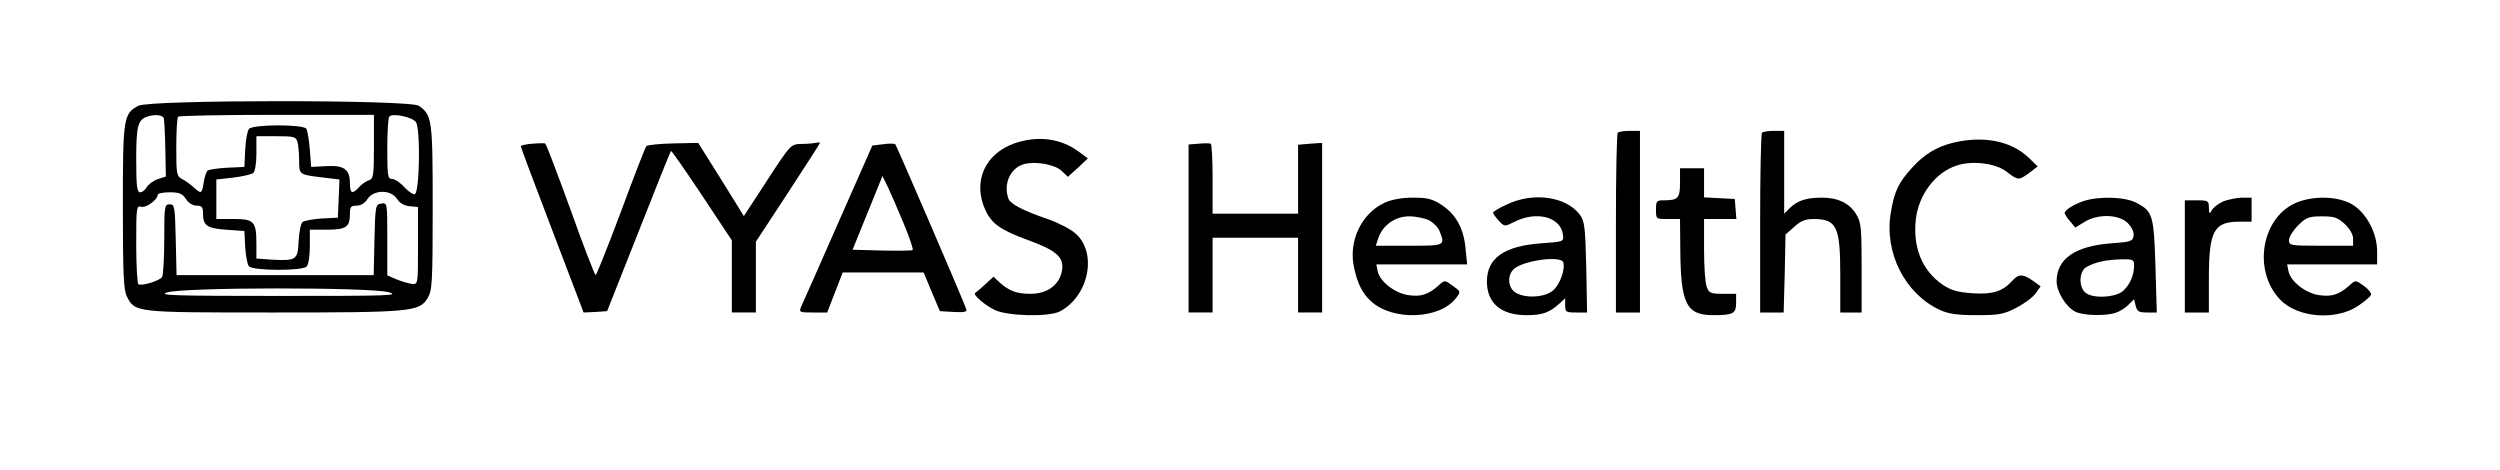 <?xml version="1.0" standalone="no"?>
<!DOCTYPE svg PUBLIC "-//W3C//DTD SVG 20010904//EN"
 "http://www.w3.org/TR/2001/REC-SVG-20010904/DTD/svg10.dtd">
<svg version="1.0" xmlns="http://www.w3.org/2000/svg"
 width="936pt" height="176pt" viewBox="0 0 936 176"
 preserveAspectRatio="xMidYMid meet">

<g transform="translate(0,176) scale(0.1,-0.1)"
fill="#000000" stroke="none">
<path d="M518 1364 c-56 -30 -58 -45 -58 -379 0 -254 3 -311 15 -335 31 -60
28 -60 545 -60 522 0 550 3 581 54 17 29 19 54 19 339 0 330 -2 346 -52 381
-33 23 -1008 23 -1050 0z m95 -46 c2 -7 5 -59 6 -116 l2 -103 -31 -10 c-17 -6
-35 -20 -41 -30 -5 -10 -16 -19 -24 -19 -12 0 -15 22 -15 123 0 124 6 148 40
160 27 10 58 7 63 -5z m787 -107 c0 -108 -2 -120 -19 -126 -10 -3 -26 -14 -36
-25 -26 -29 -35 -25 -35 14 0 52 -22 68 -89 64 l-56 -3 -5 65 c-3 36 -9 71
-13 78 -12 17 -201 17 -215 -1 -6 -7 -12 -42 -14 -77 l-3 -65 -65 -3 c-36 -2
-69 -7 -73 -11 -5 -5 -11 -24 -14 -42 -7 -45 -9 -46 -36 -22 -12 11 -32 26
-44 32 -22 11 -23 18 -23 120 0 59 3 111 7 114 3 4 170 7 370 7 l363 0 0 -119z
m157 92 c18 -23 14 -264 -4 -270 -6 -2 -24 10 -39 26 -15 17 -36 31 -46 31
-16 0 -18 10 -18 113 0 63 3 117 8 121 13 13 86 -2 99 -21z m-443 -75 c3 -13
6 -44 6 -70 0 -53 0 -52 93 -63 l58 -7 -3 -71 -3 -72 -60 -3 c-32 -2 -65 -8
-72 -13 -7 -6 -13 -38 -15 -72 -3 -71 -9 -74 -103 -69 l-55 4 0 55 c0 84 -9
93 -85 93 l-65 0 0 74 0 74 63 7 c34 4 68 12 75 17 7 7 12 35 12 74 l0 64 74
0 c68 0 74 -2 80 -22z m-418 -213 c10 -15 26 -25 40 -25 19 0 24 -5 24 -27 0
-48 14 -58 87 -63 l68 -5 3 -60 c2 -32 8 -65 14 -72 14 -17 199 -18 216 -1 7
7 12 39 12 75 l0 63 63 0 c72 0 87 10 87 57 0 28 3 33 25 33 15 0 31 9 41 25
23 35 87 36 110 1 10 -16 27 -26 47 -28 l32 -3 0 -145 c0 -145 0 -145 -23
-143 -12 2 -38 9 -57 17 l-35 15 0 136 c0 136 0 136 -22 133 -22 -3 -23 -7
-26 -135 l-3 -133 -369 0 -369 0 -3 133 c-3 124 -4 132 -23 132 -19 0 -20 -7
-20 -130 0 -71 -4 -135 -8 -142 -9 -14 -76 -35 -89 -27 -4 3 -8 70 -8 150 0
136 1 145 18 140 18 -6 62 26 62 44 0 6 20 10 45 10 36 0 47 -4 61 -25z m759
-349 c45 -13 0 -14 -410 -14 -394 0 -454 2 -420 13 59 20 760 20 830 1z"/>
<path d="M6057 1263 c-4 -3 -7 -156 -7 -340 l0 -333 45 0 45 0 0 340 0 340
-38 0 c-21 0 -42 -3 -45 -7z"/>
<path d="M6597 1263 c-4 -3 -7 -156 -7 -340 l0 -333 44 0 44 0 4 146 3 146 33
29 c25 23 42 29 75 29 84 -1 97 -30 97 -209 l0 -141 40 0 40 0 0 168 c0 148
-2 171 -20 199 -25 42 -68 63 -129 63 -58 0 -92 -11 -121 -40 l-20 -20 0 155
0 155 -38 0 c-21 0 -42 -3 -45 -7z"/>
<path d="M3800 1224 c-113 -39 -159 -144 -111 -250 24 -52 58 -76 163 -114
104 -38 133 -64 124 -114 -10 -53 -55 -86 -117 -86 -53 0 -80 10 -117 43 l-22
21 -33 -30 c-17 -16 -34 -30 -36 -31 -10 -6 38 -47 74 -64 51 -23 202 -26 243
-5 110 58 142 223 56 294 -19 16 -64 39 -102 52 -91 31 -138 56 -146 75 -21
56 7 118 60 131 43 11 114 -2 139 -26 l23 -22 38 34 37 35 -34 25 c-67 50
-153 61 -239 32z"/>
<path d="M7314 1226 c-63 -15 -112 -45 -157 -96 -49 -54 -65 -87 -78 -167 -25
-150 54 -304 185 -364 31 -14 65 -19 136 -19 83 0 101 3 148 27 29 15 62 39
73 54 l19 27 -29 21 c-37 26 -53 26 -77 0 -36 -40 -73 -52 -149 -47 -56 4 -80
11 -110 31 -79 53 -114 141 -102 247 11 92 73 174 152 200 59 20 147 9 188
-23 43 -33 45 -33 85 -4 l31 24 -33 32 c-65 63 -169 84 -282 57z"/>
<path d="M1993 1222 c-24 -2 -43 -6 -43 -10 0 -4 53 -145 118 -315 l117 -307
44 2 44 3 118 298 c65 165 119 300 121 302 2 2 54 -73 116 -166 l112 -169 0
-135 0 -135 45 0 45 0 0 133 0 132 120 183 c66 101 120 185 120 187 0 2 -8 2
-17 0 -10 -2 -35 -4 -55 -4 -37 -1 -39 -3 -125 -135 l-88 -135 -85 137 -86
137 -94 -2 c-51 -1 -96 -6 -100 -10 -4 -4 -47 -115 -95 -245 -49 -131 -92
-238 -95 -238 -3 0 -46 110 -94 245 -49 135 -91 246 -95 248 -3 1 -25 1 -48
-1z"/>
<path d="M3306 1220 l-40 -5 -128 -290 c-70 -159 -132 -300 -138 -312 -9 -22
-8 -23 44 -23 l53 0 29 75 29 75 151 0 152 0 30 -72 31 -73 52 -3 c39 -2 50 0
47 10 -29 75 -262 614 -266 618 -4 3 -25 3 -46 0z m78 -298 c21 -51 36 -95 33
-98 -2 -3 -54 -3 -115 -2 l-110 3 56 138 56 138 21 -43 c11 -24 38 -85 59
-136z"/>
<path d="M4488 1222 l-38 -3 0 -315 0 -314 45 0 45 0 0 140 0 140 160 0 160 0
0 -140 0 -140 45 0 45 0 0 318 0 317 -45 -3 -45 -4 0 -129 0 -129 -160 0 -160
0 0 129 c0 72 -3 131 -7 133 -5 2 -25 2 -45 0z"/>
<path d="M6290 1076 c0 -58 -7 -66 -61 -66 -27 0 -29 -3 -29 -35 0 -35 0 -35
45 -35 l45 0 1 -107 c1 -211 22 -253 124 -253 74 0 85 6 85 46 l0 34 -50 0
c-45 0 -52 3 -60 26 -6 14 -10 77 -10 140 l0 114 61 0 60 0 -3 38 -3 37 -57 3
-58 3 0 54 0 55 -45 0 -45 0 0 -54z"/>
<path d="M5184 1001 c-87 -40 -137 -145 -114 -245 13 -59 31 -94 62 -123 81
-76 260 -69 320 12 18 23 17 24 -13 45 -30 22 -30 22 -52 2 -39 -35 -67 -44
-114 -37 -51 7 -108 52 -115 90 l-5 25 170 0 170 0 -6 59 c-6 75 -37 130 -90
164 -34 22 -52 27 -107 27 -41 0 -80 -7 -106 -19z m167 -66 c16 -9 34 -27 39
-41 21 -54 20 -54 -114 -54 l-125 0 10 30 c17 48 63 80 115 80 25 0 58 -7 75
-15z"/>
<path d="M5643 995 c-29 -13 -53 -27 -53 -31 0 -4 10 -18 21 -30 22 -23 22
-23 58 -5 84 43 175 19 183 -49 3 -25 1 -25 -82 -31 -138 -10 -203 -55 -203
-143 0 -81 53 -126 148 -126 59 0 85 9 123 43 l22 20 0 -26 c0 -25 3 -27 41
-27 l41 0 -3 169 c-4 152 -6 172 -24 197 -51 68 -173 86 -272 39z m210 -217
c8 -26 -13 -84 -38 -105 -32 -28 -108 -31 -143 -7 -27 19 -29 64 -4 87 36 32
176 51 185 25z"/>
<path d="M7797 1006 c-38 -14 -67 -33 -67 -45 1 -3 9 -17 20 -29 l20 -24 34
21 c50 31 129 29 162 -4 16 -16 24 -34 22 -48 -3 -20 -10 -23 -84 -28 -134
-10 -204 -58 -204 -142 0 -40 35 -96 70 -114 30 -15 118 -17 154 -3 14 5 34
18 45 29 l21 21 6 -25 c5 -21 12 -25 43 -25 l36 0 -5 172 c-6 193 -10 207 -72
239 -44 23 -144 25 -201 5z m193 -240 c0 -36 -15 -71 -41 -95 -29 -26 -119
-30 -143 -5 -25 24 -21 81 7 95 32 18 75 27 130 28 43 1 47 -1 47 -23z"/>
<path d="M8324 1006 c-18 -8 -37 -22 -43 -33 -9 -16 -10 -15 -11 10 0 25 -3
27 -45 27 l-45 0 0 -210 0 -210 45 0 45 0 0 125 c0 180 18 215 114 215 l46 0
0 45 0 45 -37 0 c-21 -1 -52 -7 -69 -14z"/>
<path d="M8607 1005 c-138 -49 -177 -255 -70 -367 65 -68 209 -79 292 -23 25
17 46 35 48 41 2 7 -10 22 -27 34 -31 22 -31 22 -53 2 -39 -35 -67 -44 -114
-37 -51 7 -108 52 -115 90 l-5 25 168 0 169 0 0 48 c0 70 -40 145 -94 177 -49
29 -135 33 -199 10z m172 -84 c19 -18 31 -39 31 -55 l0 -26 -120 0 c-115 0
-120 1 -120 21 0 12 15 36 34 55 30 30 40 34 89 34 47 0 59 -4 86 -29z"/>
</g>
</svg>
